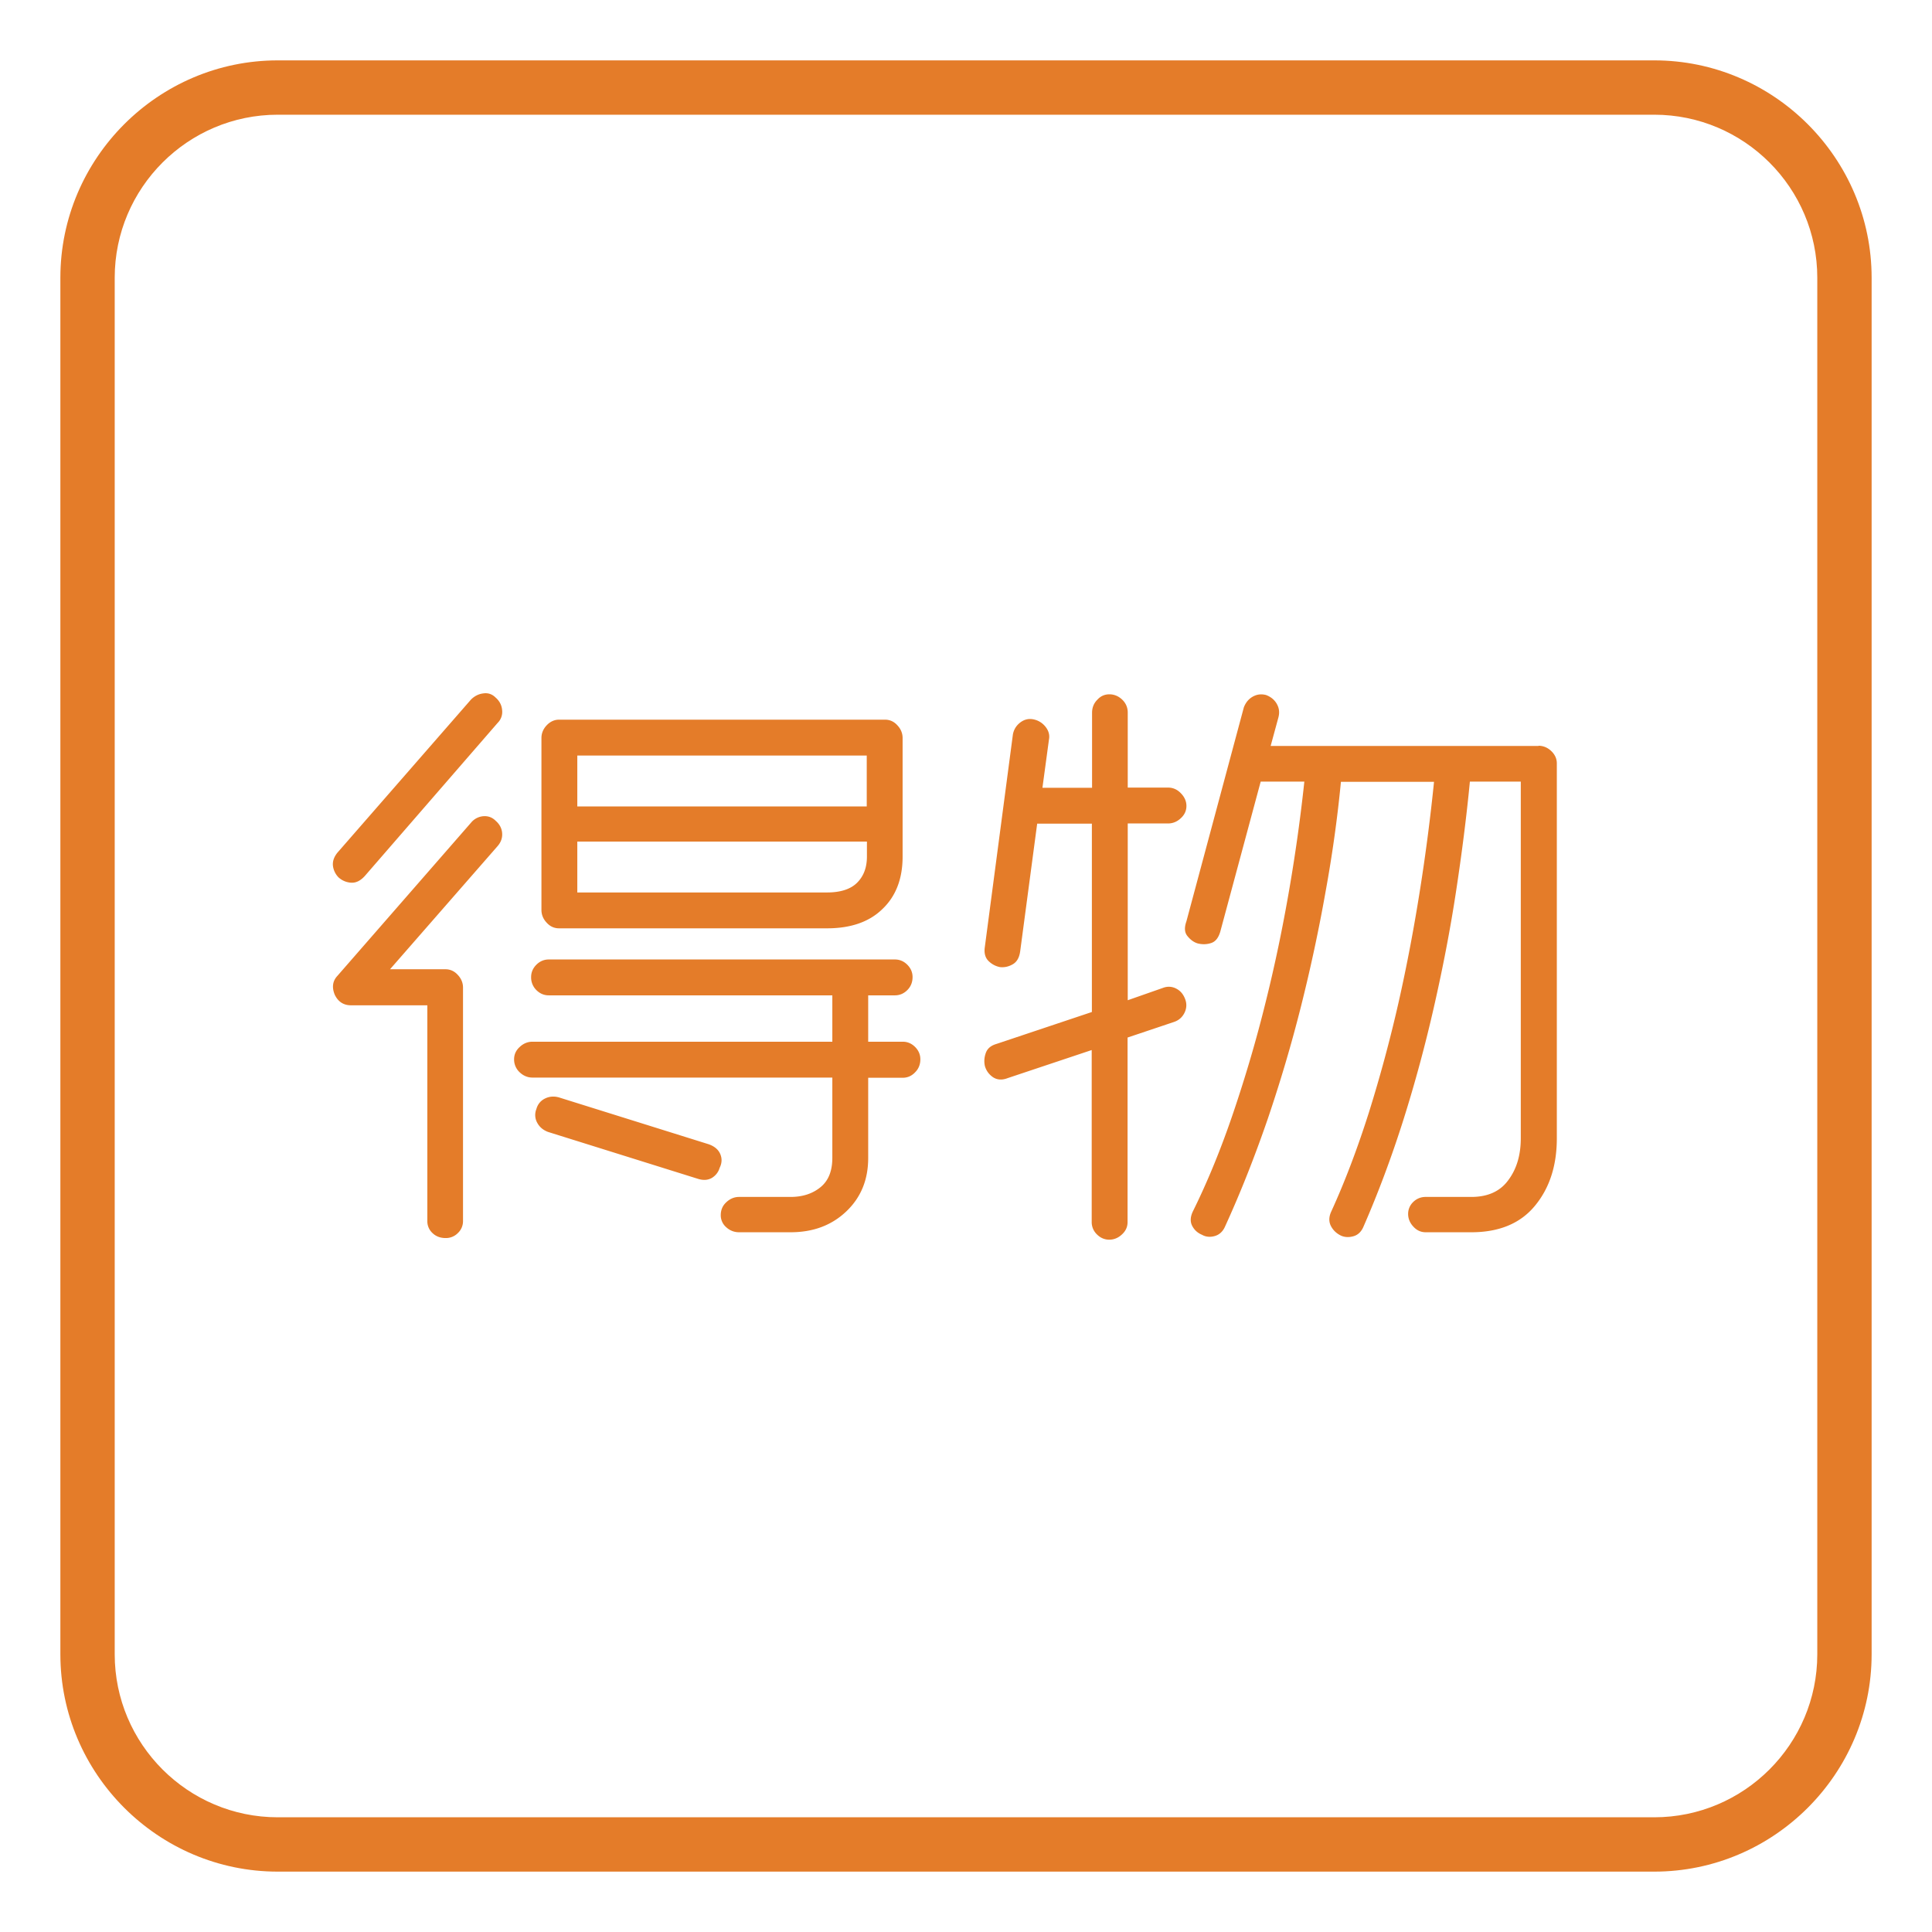 <?xml version="1.0" standalone="no"?><!DOCTYPE svg PUBLIC "-//W3C//DTD SVG 1.1//EN" "http://www.w3.org/Graphics/SVG/1.1/DTD/svg11.dtd">
<svg t="1712476775888"
     class="icon"
     viewBox="0 0 1024 1024"
     version="1.1"
     xmlns="http://www.w3.org/2000/svg"
     p-id="2633"
     xmlns:xlink="http://www.w3.org/1999/xlink"
     width="200"
     height="200">
    <path
        d="M876.8 60.8c47.616 0 86.4 38.784 86.4 86.4v729.6c0 47.616-38.784 86.4-86.4 86.4H147.2c-47.616 0-86.4-38.784-86.4-86.4V147.2c0-47.616 38.784-86.4 86.4-86.4h729.6m0-28.8H147.2C83.84 32 32 83.84 32 147.2v729.6c0 63.36 51.84 115.2 115.2 115.2h729.6c63.36 0 115.2-51.84 115.2-115.2V147.2c0-63.36-51.84-115.2-115.2-115.2z"
        fill="#E47C29"
        p-id="2634"></path>
    <path
        d="M178.784 452l70.848-81.216c1.824-1.824 4.032-2.976 6.528-3.264 2.496-0.384 4.704 0.384 6.528 2.208 2.112 1.824 3.264 4.128 3.456 6.72a8.16 8.16 0 0 1-2.4 6.72l-70.464 81.216c-2.304 2.496-4.704 3.648-7.296 3.456-2.496-0.192-4.704-1.152-6.528-2.784a10.656 10.656 0 0 1-2.976-6.048c-0.288-2.4 0.48-4.704 2.304-7.008z m57.408 204.192c-2.784 0-5.088-0.864-6.912-2.592a8.496 8.496 0 0 1-2.784-6.432V532.832h-40.416c-3.936 0-6.816-1.824-8.64-5.568-1.632-3.936-1.152-7.296 1.344-9.984l70.848-81.216a9.408 9.408 0 0 1 6.528-3.456c2.496-0.192 4.704 0.576 6.528 2.4 2.112 1.824 3.264 4.032 3.456 6.528 0.192 2.496-0.576 4.8-2.4 6.912l-57.024 65.28h29.376c2.496 0 4.704 0.96 6.528 2.976 1.824 1.92 2.784 4.224 2.784 6.72v123.744a8.64 8.64 0 0 1-2.784 6.432 8.832 8.832 0 0 1-6.432 2.592z m242.304-84.96H460.16v42.528c0 11.52-3.84 20.928-11.616 28.32s-17.568 11.04-29.568 11.04h-27.264c-2.496 0-4.8-0.864-6.72-2.592a8.352 8.352 0 0 1-2.976-6.432c0-2.784 0.96-5.088 2.976-6.912 1.92-1.824 4.224-2.784 6.72-2.784h27.264c6.432 0 11.712-1.728 15.936-5.184s6.24-8.64 6.24-15.552v-42.528H282.176c-2.496 0-4.8-0.96-6.72-2.784a9.216 9.216 0 0 1-2.976-6.912c0-2.496 0.96-4.704 2.976-6.528 1.92-1.824 4.224-2.784 6.72-2.784h158.976v-24.576H290.816c-2.496 0-4.704-0.96-6.528-2.784a9.408 9.408 0 0 1-2.784-6.912c0-2.496 0.96-4.704 2.784-6.528 1.824-1.824 4.032-2.784 6.528-2.784h183.552c2.496 0 4.704 0.96 6.528 2.784 1.824 1.824 2.784 4.032 2.784 6.528 0 2.784-0.96 5.088-2.784 6.912-1.824 1.824-4.032 2.784-6.528 2.784H460.16v24.576h18.336c2.496 0 4.704 0.96 6.528 2.784 1.824 1.824 2.784 4.032 2.784 6.528 0 2.784-0.96 5.088-2.784 6.912-1.824 1.92-4.032 2.88-6.528 2.88zM369.92 624.8l-79.488-24.864c-2.496-0.96-4.416-2.496-5.664-4.8a8.438 8.438 0 0 1-0.48-7.296c0.672-2.496 2.208-4.416 4.512-5.568 2.304-1.152 4.704-1.344 7.296-0.672l79.488 24.864c3.264 1.152 5.28 2.976 6.24 5.376 0.96 2.4 0.768 4.8-0.384 7.104-0.672 2.304-2.112 4.128-4.128 5.376-2.208 1.248-4.608 1.344-7.392 0.48z m68.448-132.768h-142.08c-2.496 0-4.704-0.96-6.528-2.976-1.824-1.92-2.784-4.224-2.784-6.72v-91.2c0-2.496 0.96-4.8 2.784-6.72 1.824-1.92 4.032-2.976 6.528-2.976h172.8c2.496 0 4.704 0.96 6.528 2.976 1.824 1.92 2.784 4.224 2.784 6.72v62.88c0 11.712-3.552 21.024-10.752 27.84-7.008 6.816-16.8 10.176-29.28 10.176z m21.12-91.584H305.984v26.976h153.408v-26.976z m-153.504 72.576h132.384c7.104 0 12.48-1.728 15.936-5.184 3.456-3.456 5.184-8.064 5.184-13.824v-7.968H305.984v26.976zM528.224 553.28l50.496-16.896v-99.84h-28.992l-9.024 67.776c-0.48 3.264-1.728 5.472-3.84 6.72s-4.416 1.824-6.912 1.536c-2.304-0.48-4.32-1.536-6.048-3.264s-2.4-4.224-1.92-7.392l14.88-112.704c0.48-2.496 1.728-4.608 3.84-6.24 2.112-1.632 4.416-2.208 6.912-1.728 2.496 0.48 4.704 1.728 6.432 3.84 1.728 2.112 2.4 4.416 1.92 6.912l-3.456 25.536h26.304v-39.744c0-2.784 0.96-5.088 2.784-6.912 1.728-1.92 3.84-2.88 6.432-2.88 2.496 0 4.8 0.96 6.72 2.784 1.92 1.824 2.976 4.128 2.976 6.912v39.744h21.408c2.496 0 4.8 0.96 6.72 2.976 1.92 1.92 2.976 4.224 2.976 6.72s-0.96 4.704-2.976 6.528c-1.92 1.824-4.224 2.784-6.72 2.784h-21.408v93.696l18.624-6.528c2.496-0.96 4.896-0.768 7.104 0.384 2.208 1.152 3.744 2.976 4.704 5.568 0.96 2.496 0.768 4.992-0.384 7.296s-2.976 3.936-5.568 4.8l-24.576 8.256v97.824c0 2.496-0.96 4.704-2.976 6.528-1.92 1.824-4.224 2.784-6.72 2.784-2.496 0-4.704-0.96-6.528-2.784a9.014 9.014 0 0 1-2.784-6.528v-91.2l-44.544 14.88c-2.976 1.152-5.568 0.96-7.776-0.48-2.208-1.536-3.648-3.552-4.32-6.048-0.48-2.304-0.288-4.512 0.48-6.72 0.864-2.496 2.784-4.032 5.76-4.896z m287.232-158.016c2.496 0 4.8 0.96 6.72 2.784 1.92 1.824 2.976 4.032 2.976 6.528v198.72c0 14.496-3.84 26.4-11.616 35.808-7.68 9.312-18.912 14.016-33.696 14.016h-24.192c-2.496 0-4.704-0.96-6.528-2.976-1.824-1.92-2.784-4.224-2.784-6.72 0-2.496 0.96-4.704 2.784-6.432a9.216 9.216 0 0 1 6.528-2.592h24.192c8.736 0 15.36-2.976 19.68-9.024 4.416-5.952 6.528-13.344 6.528-22.08V414.272h-26.976c-1.824 18.912-4.32 38.4-7.392 58.56-3.072 20.16-7.008 40.416-11.616 60.672s-9.984 40.224-16.224 60c-6.24 19.68-13.248 38.496-21.12 56.544-1.152 2.784-2.976 4.512-5.376 5.184s-4.704 0.576-6.72-0.384c-2.304-1.152-4.032-2.784-5.184-4.992-1.152-2.208-1.152-4.704 0-7.392 7.392-16.128 14.016-33.696 20.064-52.704 5.952-19.008 11.232-38.496 15.744-58.368 4.512-19.968 8.256-39.936 11.424-60s5.568-39.072 7.392-57.024H710.72c-1.824 18.912-4.512 38.4-8.16 58.368-3.552 20.064-7.872 40.224-12.96 60.48-5.088 20.256-11.04 40.32-17.76 60.096-6.816 19.776-14.304 38.784-22.656 57.024-1.152 2.496-2.976 4.128-5.376 4.8s-4.704 0.48-6.72-0.672c-2.304-0.96-4.032-2.496-5.184-4.704-1.152-2.208-1.056-4.8 0.384-7.776 7.872-15.936 14.976-33.312 21.408-52.32 6.432-19.008 12.192-38.496 17.088-58.368 4.992-19.968 9.12-39.936 12.576-60 3.456-20.064 6.048-39.072 7.968-57.024h-23.136l-21.408 79.488c-0.96 3.264-2.496 5.28-4.8 6.048-2.304 0.768-4.704 0.864-7.296 0.192-2.112-0.672-3.84-2.016-5.376-3.936-1.536-1.92-1.632-4.512-0.48-7.776l30.432-113.376c0.96-2.496 2.496-4.416 4.704-5.664 2.208-1.248 4.512-1.536 7.104-0.864 2.496 0.96 4.416 2.496 5.664 4.704 1.248 2.208 1.536 4.512 0.864 7.104l-4.128 15.168h141.984z"
        fill="#E47C29"
        p-id="2635"></path>
</svg>